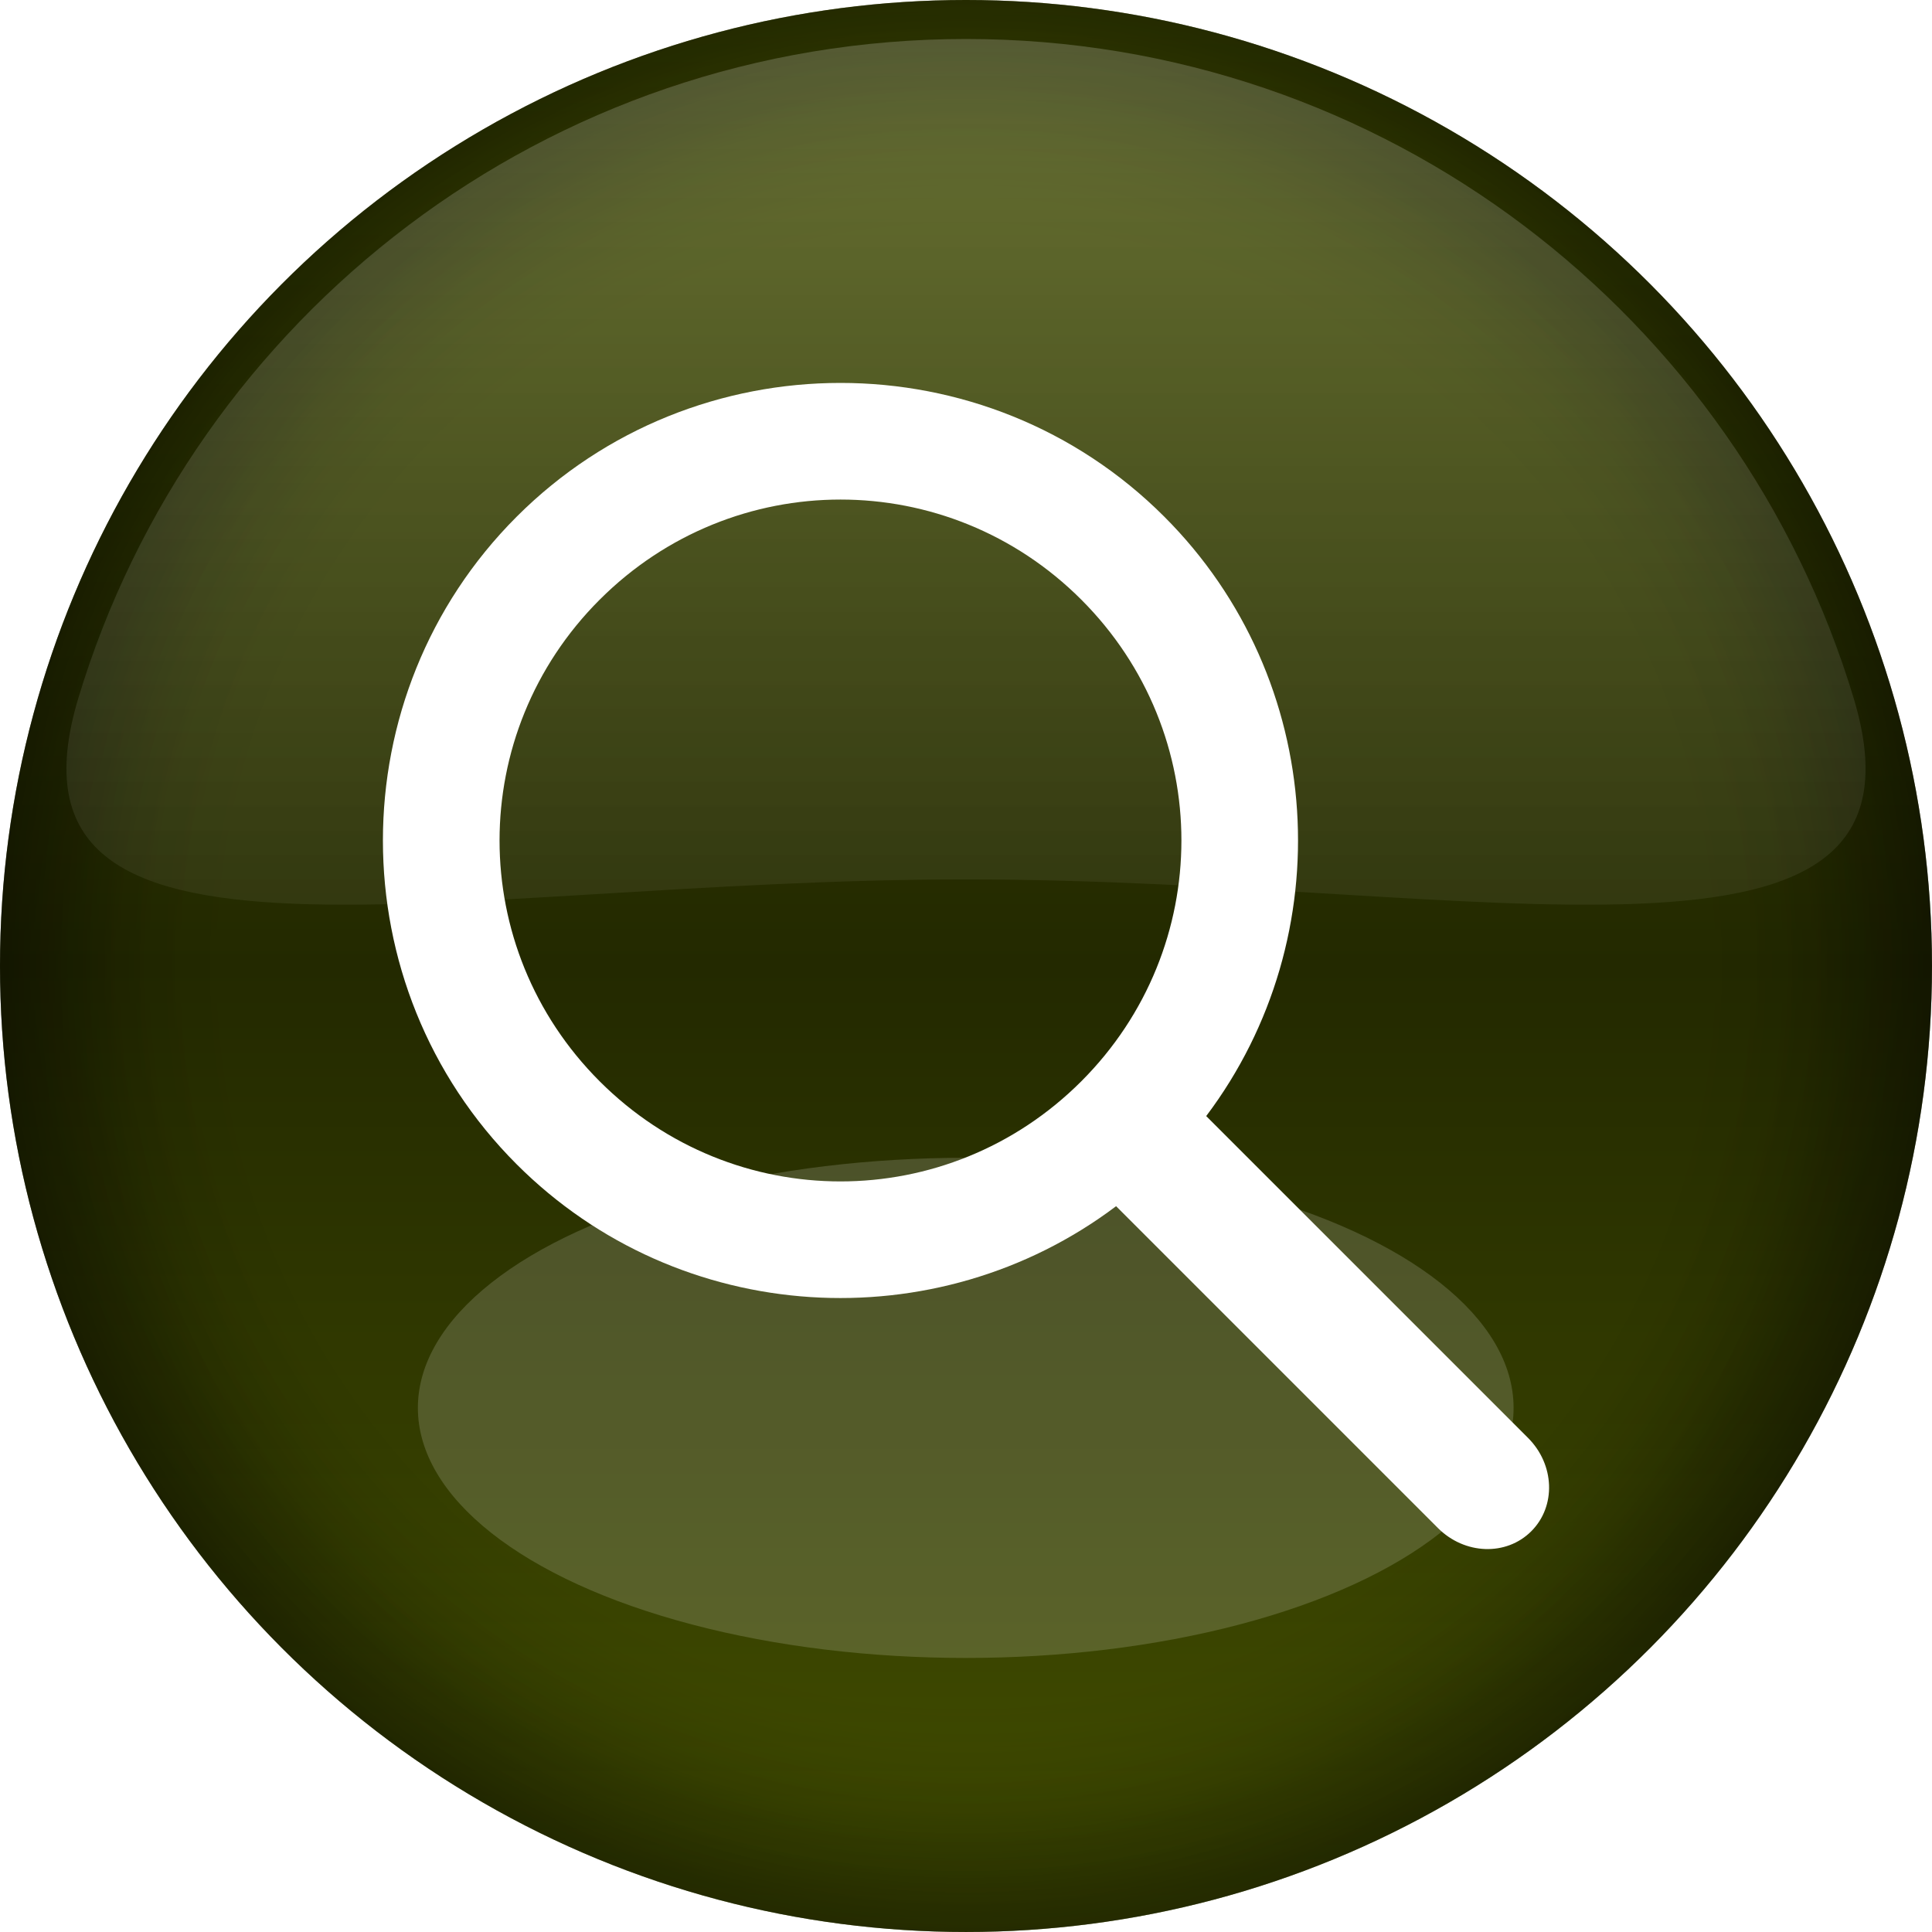 <?xml version="1.0" encoding="UTF-8" standalone="no"?>
<!-- Created with Inkscape (http://www.inkscape.org/) -->

<svg
   width="512"
   height="512"
   viewBox="0 0 135.467 135.467"
   version="1.1"
   id="svg5"
   inkscape:version="1.2.1 (9c6d41e410, 2022-07-14)"
   sodipodi:docname="fsearch.svg"
   xmlns:inkscape="http://www.inkscape.org/namespaces/inkscape"
   xmlns:sodipodi="http://sodipodi.sourceforge.net/DTD/sodipodi-0.dtd"
   xmlns:xlink="http://www.w3.org/1999/xlink"
   xmlns="http://www.w3.org/2000/svg"
   xmlns:svg="http://www.w3.org/2000/svg"
   xmlns:rdf="http://www.w3.org/1999/02/22-rdf-syntax-ns#"
   xmlns:cc="http://creativecommons.org/ns#"
   xmlns:dc="http://purl.org/dc/elements/1.1/">>
  <sodipodi:namedview
     id="namedview7"
     pagecolor="#505050"
     bordercolor="#ffffff"
     borderopacity="1"
     inkscape:showpageshadow="0"
     inkscape:pageopacity="0"
     inkscape:pagecheckerboard="1"
     inkscape:deskcolor="#505050"
     inkscape:document-units="mm"
     showgrid="false"
     inkscape:zoom="3.171875"
     inkscape:cx="241.65517"
     inkscape:cy="220.37438"
     inkscape:window-width="3252"
     inkscape:window-height="1076"
     inkscape:window-x="1864"
     inkscape:window-y="0"
     inkscape:window-maximized="0"
     inkscape:current-layer="layer1"
     showguides="true" />
  <defs
     id="defs2">
    <linearGradient
       inkscape:collect="always"
       id="linearGradient45952">
      <stop
         style="stop-color:#000000;stop-opacity:0;"
         offset="0.8"
         id="stop45948" />
      <stop
         style="stop-color:#000000;stop-opacity:1;"
         offset="1"
         id="stop45950" />
    </linearGradient>
    <linearGradient
       inkscape:collect="always"
       id="linearGradient45946">
      <stop
         style="stop-color:#000000;stop-opacity:0;"
         offset="0.84"
         id="stop45942" />
      <stop
         style="stop-color:#000000;stop-opacity:1;"
         offset="1"
         id="stop45944" />
    </linearGradient>
    <linearGradient
       inkscape:collect="always"
       id="linearGradient45940">
      <stop
         style="stop-color:#000000;stop-opacity:0;"
         offset="0.88"
         id="stop45936" />
      <stop
         style="stop-color:#000000;stop-opacity:1;"
         offset="1"
         id="stop45938" />
    </linearGradient>
    <linearGradient
       inkscape:collect="always"
       id="linearGradient35472">
      <stop
         style="stop-color:#ffffff;stop-opacity:1;"
         offset="0"
         id="stop35468" />
      <stop
         style="stop-color:#ffffff;stop-opacity:0;"
         offset="1"
         id="stop35470" />
    </linearGradient>
    <linearGradient
       inkscape:collect="always"
       id="linearGradient7955">
      <stop
         style="stop-color:#000000;stop-opacity:0;"
         offset="0.76"
         id="stop7951" />
      <stop
         style="stop-color:#000000;stop-opacity:1;"
         offset="1"
         id="stop7949" />
    </linearGradient>
    <linearGradient
       inkscape:collect="always"
       id="linearGradient7052">
      <stop
         style="stop-color:#445000;stop-opacity:1;"
         offset="0"
         id="stop7048" />
      <stop
         style="stop-color:#232900;stop-opacity:1;"
         offset="0.5"
         id="stop7180" />
      <stop
         style="stop-color:#445000;stop-opacity:1;"
         offset="1"
         id="stop7050" />
    </linearGradient>
    <linearGradient
       inkscape:collect="always"
       xlink:href="#linearGradient7052"
       id="linearGradient7054"
       x1="67.733"
       y1="0"
       x2="67.733"
       y2="135.467"
       gradientUnits="userSpaceOnUse" />
    <radialGradient
       inkscape:collect="always"
       xlink:href="#linearGradient45940"
       id="radialGradient7947"
       cx="-93.399"
       cy="83.085"
       fx="-93.399"
       fy="83.085"
       r="67.733"
       gradientUnits="userSpaceOnUse"
       gradientTransform="translate(161.132,-15.351)" />
    <filter
       inkscape:collect="always"
       style="color-interpolation-filters:sRGB"
       id="filter19264"
       x="-0.245"
       y="-0.396"
       width="1.489"
       height="1.792">
      <feGaussianBlur
         inkscape:collect="always"
         stdDeviation="7.132"
         id="feGaussianBlur19266" />
    </filter>
    <linearGradient
       inkscape:collect="always"
       xlink:href="#linearGradient35472"
       id="linearGradient35474"
       x1="87.747"
       y1="59.573"
       x2="178.472"
       y2="59.573"
       gradientUnits="userSpaceOnUse"
       gradientTransform="matrix(0.96,0,0,0.96,-81.473,-124.903)" />
    <radialGradient
       inkscape:collect="always"
       xlink:href="#linearGradient45946"
       id="radialGradient7947-0"
       cx="-93.399"
       cy="83.085"
       fx="-93.399"
       fy="83.085"
       r="67.733"
       gradientUnits="userSpaceOnUse"
       gradientTransform="translate(161.132,-15.351)" />
    <radialGradient
       inkscape:collect="always"
       xlink:href="#linearGradient45952"
       id="radialGradient7947-06"
       cx="-93.399"
       cy="83.085"
       fx="-93.399"
       fy="83.085"
       r="67.733"
       gradientUnits="userSpaceOnUse"
       gradientTransform="translate(161.132,-15.351)" />
    <radialGradient
       inkscape:collect="always"
       xlink:href="#linearGradient7955"
       id="radialGradient7947-8"
       cx="-93.399"
       cy="83.085"
       fx="-93.399"
       fy="83.085"
       r="67.733"
       gradientUnits="userSpaceOnUse"
       gradientTransform="translate(161.132,-15.351)" />
  </defs>
  <g
     inkscape:label="Layer 1"
     inkscape:groupmode="layer"
     id="layer1">
    <circle
       style="display:inline;opacity:1;fill:url(#linearGradient7054);fill-opacity:1;stroke:none;stroke-width:1.265;stroke-linecap:round;stroke-linejoin:round;paint-order:stroke fill markers"
       id="path785"
       cx="67.733"
       cy="67.733"
       r="67.733" />
    <circle
       style="display:inline;opacity:0.146;fill:url(#radialGradient7947);fill-opacity:1;stroke:none;stroke-width:1.265;stroke-linecap:round;stroke-linejoin:round;paint-order:stroke fill markers"
       id="path785-5"
       cx="67.733"
       cy="67.733"
       r="67.733" />
    <circle
       style="display:inline;opacity:0.146;fill:url(#radialGradient7947-0);fill-opacity:1;stroke:none;stroke-width:1.265;stroke-linecap:round;stroke-linejoin:round;paint-order:stroke fill markers"
       id="path785-5-6"
       cx="67.733"
       cy="67.733"
       r="67.733" />
    <circle
       style="display:inline;opacity:0.146;fill:url(#radialGradient7947-06);fill-opacity:1;stroke:none;stroke-width:1.265;stroke-linecap:round;stroke-linejoin:round;paint-order:stroke fill markers"
       id="path785-5-1"
       cx="67.733"
       cy="67.733"
       r="67.733" />
    <circle
       style="display:inline;opacity:0.146;fill:url(#radialGradient7947-8);fill-opacity:1;stroke:none;stroke-width:1.265;stroke-linecap:round;stroke-linejoin:round;paint-order:stroke fill markers"
       id="path785-5-2"
       cx="67.733"
       cy="67.733"
       r="67.733" />
    <path
       id="path785-5-7"
       style="display:inline;opacity:0.2;fill:url(#linearGradient35474);stroke-width:1.214;stroke-linecap:round;stroke-linejoin:round;paint-order:stroke fill markers"
       d="m 2.733,-67.733 c -10e-8,29.372 19.483,54.189 46.23,62.244 21.472,6.466 12.7,-25.804 12.7,-62.244 0,-36.44 8.772,-68.71 -12.7,-62.244 -26.746,8.055 -46.23,32.872 -46.23,62.244 z"
       transform="rotate(90)"
       sodipodi:nodetypes="sszss" />
    <path
       id="path4069"
       style="color:#000000;display:inline;mix-blend-mode:normal;fill:#ffffff;stroke-linecap:round;stroke-linejoin:round"
       d="m 36.228,36.229 c -12.505,12.505 -12.505,32.904 0,45.409 C 47.661,93.071 65.693,94.049 78.257,84.575 l 22.565,22.565 c 1.877,1.877 4.796,1.978 6.547,0.228 1.75,-1.75 1.649,-4.67 -0.228,-6.547 L 84.576,78.256 C 94.048,65.692 93.07,47.661 81.637,36.228 69.132,23.723 48.733,23.724 36.228,36.229 Z m 5.82,5.82 c 9.36,-9.36 24.411,-9.362 33.771,-0.002 9.36,9.36 9.358,24.412 -0.002,33.772 -9.36,9.36 -24.41,9.36 -33.77,-3.65e-4 -9.36,-9.36 -9.36,-24.41 0,-33.77 z"
       sodipodi:nodetypes="sscssscsssssss" />
    <ellipse
       style="display:inline;opacity:0.402;mix-blend-mode:overlay;fill:#ffffff;fill-opacity:1;stroke:none;stroke-width:8;stroke-linecap:round;stroke-linejoin:round;stroke-dasharray:none;stroke-opacity:1;paint-order:normal;filter:url(#filter19264)"
       id="path18847"
       cx="67.733"
       cy="96.695"
       rx="34.986"
       ry="21.622"
       transform="matrix(1.098,0,0,0.811,-6.656,20.297)" />
  </g>
</svg>

